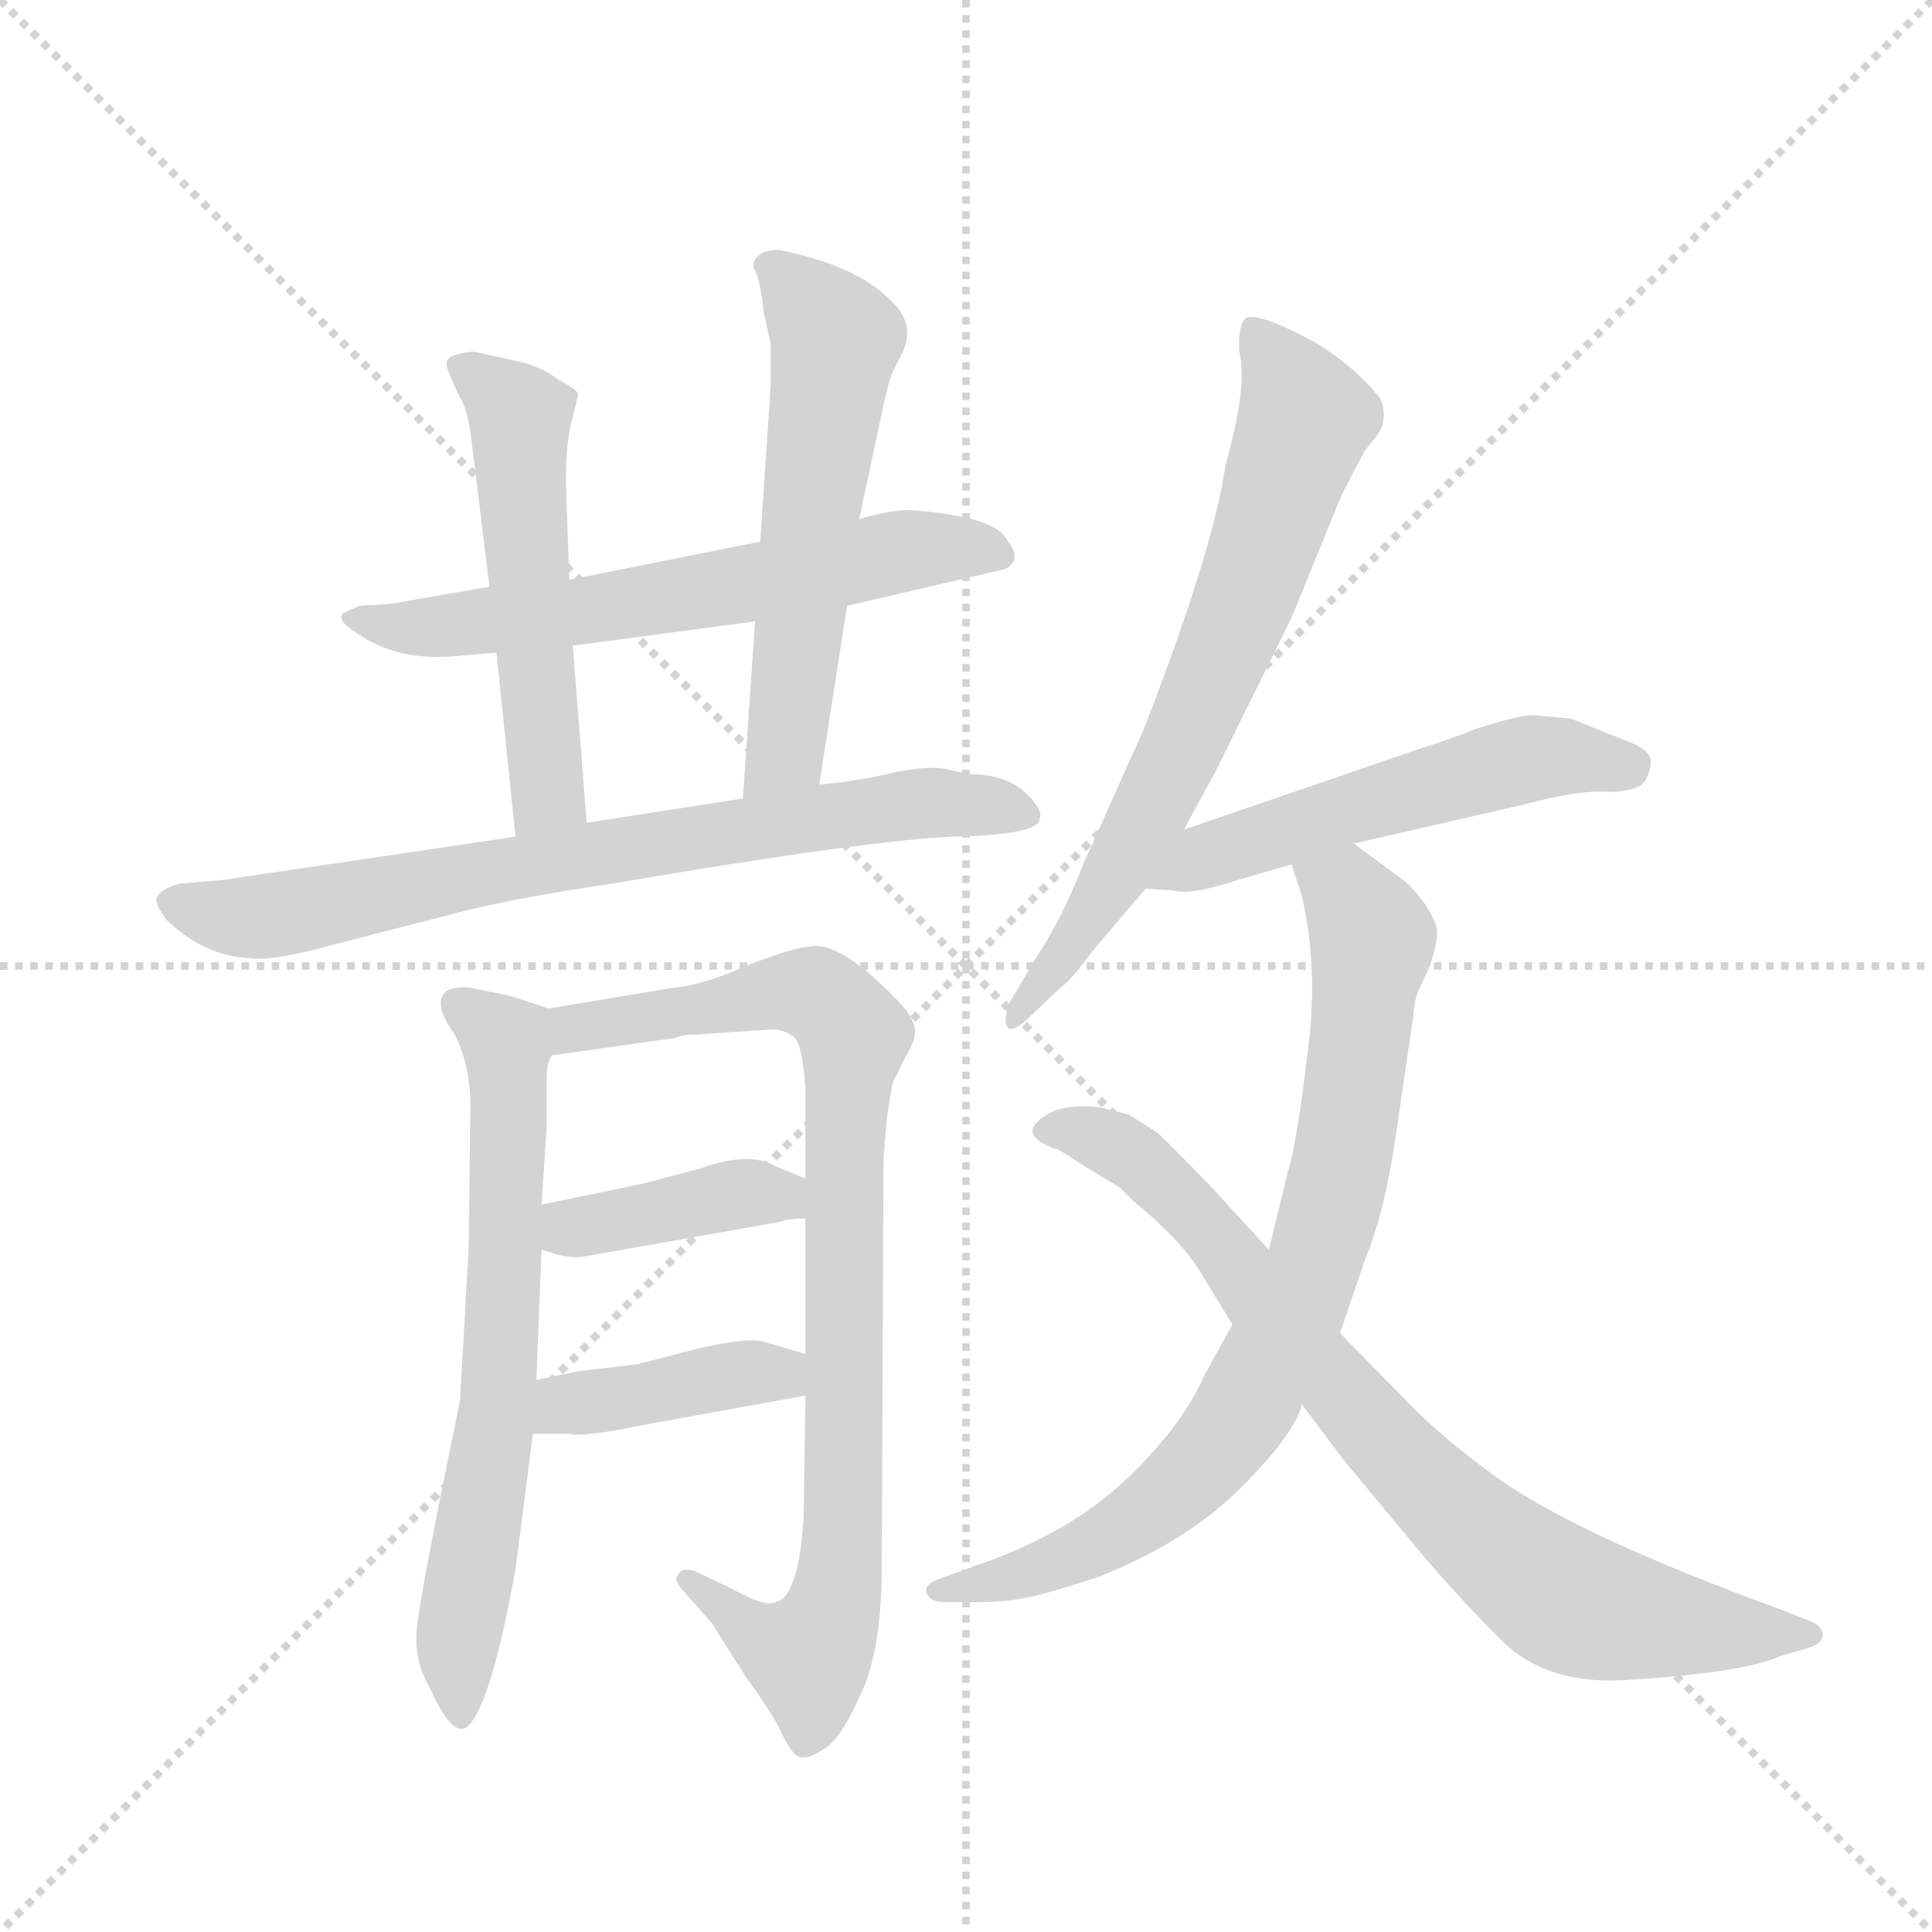 <svg version="1.1" viewBox="0 0 1024 1024" xmlns="http://www.w3.org/2000/svg">
  <g stroke="lightgray" stroke-dasharray="1,1" stroke-width="1" transform="scale(4, 4)">
    <line x1="0" y1="0" x2="256" y2="256"></line>
    <line x1="256" y1="0" x2="0" y2="256"></line>
    <line x1="128" y1="0" x2="128" y2="256"></line>
    <line x1="0" y1="128" x2="256" y2="128"></line>
  </g>
  <g transform="scale(0.92, -0.92) translate(60, -850)">
    <style type="text/css">
      
        @keyframes keyframes0 {
          from {
            stroke: blue;
            stroke-dashoffset: 630;
            stroke-width: 128;
          }
          67% {
            animation-timing-function: step-end;
            stroke: blue;
            stroke-dashoffset: 0;
            stroke-width: 128;
          }
          to {
            stroke: black;
            stroke-width: 1024;
          }
        }
        #make-me-a-hanzi-animation-0 {
          animation: keyframes0 0.763s both;
          animation-delay: 0s;
          animation-timing-function: linear;
        }
      
        @keyframes keyframes1 {
          from {
            stroke: blue;
            stroke-dashoffset: 535;
            stroke-width: 128;
          }
          64% {
            animation-timing-function: step-end;
            stroke: blue;
            stroke-dashoffset: 0;
            stroke-width: 128;
          }
          to {
            stroke: black;
            stroke-width: 1024;
          }
        }
        #make-me-a-hanzi-animation-1 {
          animation: keyframes1 0.685s both;
          animation-delay: 0.763s;
          animation-timing-function: linear;
        }
      
        @keyframes keyframes2 {
          from {
            stroke: blue;
            stroke-dashoffset: 576;
            stroke-width: 128;
          }
          65% {
            animation-timing-function: step-end;
            stroke: blue;
            stroke-dashoffset: 0;
            stroke-width: 128;
          }
          to {
            stroke: black;
            stroke-width: 1024;
          }
        }
        #make-me-a-hanzi-animation-2 {
          animation: keyframes2 0.719s both;
          animation-delay: 1.448s;
          animation-timing-function: linear;
        }
      
        @keyframes keyframes3 {
          from {
            stroke: blue;
            stroke-dashoffset: 756;
            stroke-width: 128;
          }
          71% {
            animation-timing-function: step-end;
            stroke: blue;
            stroke-dashoffset: 0;
            stroke-width: 128;
          }
          to {
            stroke: black;
            stroke-width: 1024;
          }
        }
        #make-me-a-hanzi-animation-3 {
          animation: keyframes3 0.865s both;
          animation-delay: 2.167s;
          animation-timing-function: linear;
        }
      
        @keyframes keyframes4 {
          from {
            stroke: blue;
            stroke-dashoffset: 677;
            stroke-width: 128;
          }
          69% {
            animation-timing-function: step-end;
            stroke: blue;
            stroke-dashoffset: 0;
            stroke-width: 128;
          }
          to {
            stroke: black;
            stroke-width: 1024;
          }
        }
        #make-me-a-hanzi-animation-4 {
          animation: keyframes4 0.801s both;
          animation-delay: 3.032s;
          animation-timing-function: linear;
        }
      
        @keyframes keyframes5 {
          from {
            stroke: blue;
            stroke-dashoffset: 884;
            stroke-width: 128;
          }
          74% {
            animation-timing-function: step-end;
            stroke: blue;
            stroke-dashoffset: 0;
            stroke-width: 128;
          }
          to {
            stroke: black;
            stroke-width: 1024;
          }
        }
        #make-me-a-hanzi-animation-5 {
          animation: keyframes5 0.969s both;
          animation-delay: 3.833s;
          animation-timing-function: linear;
        }
      
        @keyframes keyframes6 {
          from {
            stroke: blue;
            stroke-dashoffset: 399;
            stroke-width: 128;
          }
          56% {
            animation-timing-function: step-end;
            stroke: blue;
            stroke-dashoffset: 0;
            stroke-width: 128;
          }
          to {
            stroke: black;
            stroke-width: 1024;
          }
        }
        #make-me-a-hanzi-animation-6 {
          animation: keyframes6 0.575s both;
          animation-delay: 4.802s;
          animation-timing-function: linear;
        }
      
        @keyframes keyframes7 {
          from {
            stroke: blue;
            stroke-dashoffset: 407;
            stroke-width: 128;
          }
          57% {
            animation-timing-function: step-end;
            stroke: blue;
            stroke-dashoffset: 0;
            stroke-width: 128;
          }
          to {
            stroke: black;
            stroke-width: 1024;
          }
        }
        #make-me-a-hanzi-animation-7 {
          animation: keyframes7 0.581s both;
          animation-delay: 5.377s;
          animation-timing-function: linear;
        }
      
        @keyframes keyframes8 {
          from {
            stroke: blue;
            stroke-dashoffset: 700;
            stroke-width: 128;
          }
          69% {
            animation-timing-function: step-end;
            stroke: blue;
            stroke-dashoffset: 0;
            stroke-width: 128;
          }
          to {
            stroke: black;
            stroke-width: 1024;
          }
        }
        #make-me-a-hanzi-animation-8 {
          animation: keyframes8 0.82s both;
          animation-delay: 5.958s;
          animation-timing-function: linear;
        }
      
        @keyframes keyframes9 {
          from {
            stroke: blue;
            stroke-dashoffset: 541;
            stroke-width: 128;
          }
          64% {
            animation-timing-function: step-end;
            stroke: blue;
            stroke-dashoffset: 0;
            stroke-width: 128;
          }
          to {
            stroke: black;
            stroke-width: 1024;
          }
        }
        #make-me-a-hanzi-animation-9 {
          animation: keyframes9 0.69s both;
          animation-delay: 6.778s;
          animation-timing-function: linear;
        }
      
        @keyframes keyframes10 {
          from {
            stroke: blue;
            stroke-dashoffset: 809;
            stroke-width: 128;
          }
          72% {
            animation-timing-function: step-end;
            stroke: blue;
            stroke-dashoffset: 0;
            stroke-width: 128;
          }
          to {
            stroke: black;
            stroke-width: 1024;
          }
        }
        #make-me-a-hanzi-animation-10 {
          animation: keyframes10 0.908s both;
          animation-delay: 7.468s;
          animation-timing-function: linear;
        }
      
        @keyframes keyframes11 {
          from {
            stroke: blue;
            stroke-dashoffset: 812;
            stroke-width: 128;
          }
          73% {
            animation-timing-function: step-end;
            stroke: blue;
            stroke-dashoffset: 0;
            stroke-width: 128;
          }
          to {
            stroke: black;
            stroke-width: 1024;
          }
        }
        #make-me-a-hanzi-animation-11 {
          animation: keyframes11 0.911s both;
          animation-delay: 8.377s;
          animation-timing-function: linear;
        }
      
    </style>
    
      <path d="M 428 501 L 514 521 Q 522 522 524 527 Q 526 532 520 539 Q 514 552 467 556 Q 456 557 435 551 L 378 538 L 268 516 L 222 512 L 164 502 L 147 501 L 138 497 Q 133 493 146 485 Q 169 469 202 472 L 226 474 L 270 478 L 375 492 L 428 501 Z" fill="lightgray"></path>
    
      <path d="M 268 516 L 266 572 Q 266 594 269 606 L 273 622 Q 274 625 262 631 Q 253 638 242 641 L 215 647 Q 212 648 204 646 Q 195 644 198 637 Q 201 629 205 621 Q 210 613 212 593 L 222 512 L 226 474 L 237 368 C 240 338 280 346 278 376 L 270 478 L 268 516 Z" fill="lightgray"></path>
    
      <path d="M 412 398 L 428 501 L 435 551 L 448 612 Q 452 631 454 635 L 460 647 Q 468 664 452 678 Q 433 697 389 706 Q 374 706 374 696 Q 378 690 380 670 L 384 652 L 384 628 L 378 538 L 375 492 L 368 390 C 366 360 407 368 412 398 Z" fill="lightgray"></path>
    
      <path d="M 498 404 L 485 407 Q 475 409 455 405 Q 435 400 412 398 L 368 390 L 278 376 L 237 368 L 68 343 L 44 341 Q 32 338 30 332 Q 30 328 36 320 Q 58 299 84 298 Q 97 296 133 306 L 199 323 Q 232 332 293 341 Q 440 366 489 368 Q 538 369 539 378 Q 541 384 530 394 Q 519 404 498 404 Z" fill="lightgray"></path>
    
      <path d="M 256 269 L 235 276 L 211 281 Q 202 282 197 279 Q 189 272 202 254 Q 211 236 211 213 L 210 131 L 205 43 Q 181 -73 180 -90 Q 179 -108 187 -121 Q 201 -153 210 -144 Q 223 -131 237 -54 L 247 24 L 249 55 L 252 130 L 252 156 L 255 202 L 255 230 Q 255 238 258 242 C 264 266 264 266 256 269 Z" fill="lightgray"></path>
    
      <path d="M 328 281 L 256 269 C 226 264 228 238 258 242 L 329 252 Q 333 254 341 254 L 386 257 Q 394 256 398 252 Q 402 248 404 224 L 404 171 L 404 148 L 404 70 L 404 46 L 403 -23 Q 401 -61 391 -71 Q 385 -75 379 -73 Q 374 -72 359 -64 L 340 -55 Q 332 -53 331 -57 Q 327 -60 335 -68 L 350 -85 L 369 -115 Q 387 -140 391 -150 Q 396 -160 400 -162 Q 405 -164 414 -158 Q 423 -154 435 -128 Q 448 -102 448 -53 L 449 182 L 451 206 Q 454 227 455 228 Q 456 229 461 240 Q 467 250 467 254 Q 468 258 464 265 Q 460 272 441 289 Q 422 305 410 305 Q 399 305 371 294 Q 344 282 328 281 Z" fill="lightgray"></path>
    
      <path d="M 252 130 L 262 127 Q 270 125 276 126 L 389 146 Q 394 148 404 148 C 434 149 432 160 404 171 L 387 178 Q 372 187 344 177 L 310 168 L 252 156 C 223 150 223 139 252 130 Z" fill="lightgray"></path>
    
      <path d="M 247 24 L 268 24 Q 276 22 305 28 L 404 46 C 434 51 433 62 404 70 L 380 77 Q 368 80 334 71 L 307 64 L 273 60 L 249 55 C 220 49 217 24 247 24 Z" fill="lightgray"></path>
    
      <path d="M 622 372 L 640 405 L 684 494 L 713 565 L 726 590 L 734 600 Q 738 606 737 614 Q 736 621 733 623 Q 721 638 699 652 Q 666 670 658 667 Q 653 663 654 647 Q 659 628 646 582 Q 639 533 599 430 L 564 352 Q 552 321 538 300 L 522 273 Q 518 263 520 259 Q 522 254 532 263 L 552 282 Q 555 283 571 304 L 600 338 L 622 372 Z" fill="lightgray"></path>
    
      <path d="M 845 436 L 823 438 Q 815 438 790 430 Q 778 425 759 419 L 622 372 C 594 362 570 340 600 338 L 616 337 Q 626 334 653 343 L 684 352 L 720 364 L 820 387 Q 846 394 862 394 Q 878 393 886 398 Q 890 402 891 410 Q 892 417 880 422 L 845 436 Z" fill="lightgray"></path>
    
      <path d="M 684 352 L 690 334 Q 700 291 693 241 Q 687 191 682 175 L 671 130 L 650 87 L 634 58 Q 621 28 588 -3 Q 555 -34 502 -52 L 480 -60 Q 472 -63 474 -68 Q 476 -73 484 -73 L 502 -73 Q 519 -73 528 -71 Q 538 -70 574 -58 Q 624 -38 655 -7 Q 686 24 690 41 L 712 82 L 727 126 Q 738 153 744 195 L 754 263 Q 755 276 758 281 L 764 294 Q 768 307 768 313 Q 768 318 761 329 Q 754 339 747 344 L 720 364 C 696 382 675 380 684 352 Z" fill="lightgray"></path>
    
      <path d="M 671 130 L 639 165 Q 608 197 606 198 L 590 208 L 574 212 Q 549 215 538 204 Q 534 200 535 198 Q 535 193 548 188 Q 547 190 565 178 L 585 166 L 593 158 Q 620 136 631 118 L 650 87 L 690 41 L 714 9 L 758 -44 Q 780 -70 805 -95 Q 830 -120 874 -118 Q 944 -114 966 -104 L 983 -99 Q 991 -96 990 -91 Q 989 -86 983 -84 L 968 -78 Q 844 -33 798 2 Q 776 18 756 37 L 712 82 L 671 130 Z" fill="lightgray"></path>
    
    
      <clipPath id="make-me-a-hanzi-clip-0">
        <path d="M 428 501 L 514 521 Q 522 522 524 527 Q 526 532 520 539 Q 514 552 467 556 Q 456 557 435 551 L 378 538 L 268 516 L 222 512 L 164 502 L 147 501 L 138 497 Q 133 493 146 485 Q 169 469 202 472 L 226 474 L 270 478 L 375 492 L 428 501 Z"></path>
      </clipPath>
      <path clip-path="url(#make-me-a-hanzi-clip-0)" d="M 145 493 L 207 490 L 275 497 L 463 533 L 515 531" fill="none" id="make-me-a-hanzi-animation-0" stroke-dasharray="502 1004" stroke-linecap="round"></path>
    
      <clipPath id="make-me-a-hanzi-clip-1">
        <path d="M 268 516 L 266 572 Q 266 594 269 606 L 273 622 Q 274 625 262 631 Q 253 638 242 641 L 215 647 Q 212 648 204 646 Q 195 644 198 637 Q 201 629 205 621 Q 210 613 212 593 L 222 512 L 226 474 L 237 368 C 240 338 280 346 278 376 L 270 478 L 268 516 Z"></path>
      </clipPath>
      <path clip-path="url(#make-me-a-hanzi-clip-1)" d="M 208 637 L 239 606 L 256 396 L 242 376" fill="none" id="make-me-a-hanzi-animation-1" stroke-dasharray="407 814" stroke-linecap="round"></path>
    
      <clipPath id="make-me-a-hanzi-clip-2">
        <path d="M 412 398 L 428 501 L 435 551 L 448 612 Q 452 631 454 635 L 460 647 Q 468 664 452 678 Q 433 697 389 706 Q 374 706 374 696 Q 378 690 380 670 L 384 652 L 384 628 L 378 538 L 375 492 L 368 390 C 366 360 407 368 412 398 Z"></path>
      </clipPath>
      <path clip-path="url(#make-me-a-hanzi-clip-2)" d="M 386 695 L 422 654 L 392 417 L 374 397" fill="none" id="make-me-a-hanzi-animation-2" stroke-dasharray="448 896" stroke-linecap="round"></path>
    
      <clipPath id="make-me-a-hanzi-clip-3">
        <path d="M 498 404 L 485 407 Q 475 409 455 405 Q 435 400 412 398 L 368 390 L 278 376 L 237 368 L 68 343 L 44 341 Q 32 338 30 332 Q 30 328 36 320 Q 58 299 84 298 Q 97 296 133 306 L 199 323 Q 232 332 293 341 Q 440 366 489 368 Q 538 369 539 378 Q 541 384 530 394 Q 519 404 498 404 Z"></path>
      </clipPath>
      <path clip-path="url(#make-me-a-hanzi-clip-3)" d="M 39 329 L 72 322 L 105 324 L 452 385 L 511 386 L 532 380" fill="none" id="make-me-a-hanzi-animation-3" stroke-dasharray="628 1256" stroke-linecap="round"></path>
    
      <clipPath id="make-me-a-hanzi-clip-4">
        <path d="M 256 269 L 235 276 L 211 281 Q 202 282 197 279 Q 189 272 202 254 Q 211 236 211 213 L 210 131 L 205 43 Q 181 -73 180 -90 Q 179 -108 187 -121 Q 201 -153 210 -144 Q 223 -131 237 -54 L 247 24 L 249 55 L 252 130 L 252 156 L 255 202 L 255 230 Q 255 238 258 242 C 264 266 264 266 256 269 Z"></path>
      </clipPath>
      <path clip-path="url(#make-me-a-hanzi-clip-4)" d="M 205 271 L 232 247 L 233 196 L 226 33 L 203 -97 L 205 -136" fill="none" id="make-me-a-hanzi-animation-4" stroke-dasharray="549 1098" stroke-linecap="round"></path>
    
      <clipPath id="make-me-a-hanzi-clip-5">
        <path d="M 328 281 L 256 269 C 226 264 228 238 258 242 L 329 252 Q 333 254 341 254 L 386 257 Q 394 256 398 252 Q 402 248 404 224 L 404 171 L 404 148 L 404 70 L 404 46 L 403 -23 Q 401 -61 391 -71 Q 385 -75 379 -73 Q 374 -72 359 -64 L 340 -55 Q 332 -53 331 -57 Q 327 -60 335 -68 L 350 -85 L 369 -115 Q 387 -140 391 -150 Q 396 -160 400 -162 Q 405 -164 414 -158 Q 423 -154 435 -128 Q 448 -102 448 -53 L 449 182 L 451 206 Q 454 227 455 228 Q 456 229 461 240 Q 467 250 467 254 Q 468 258 464 265 Q 460 272 441 289 Q 422 305 410 305 Q 399 305 371 294 Q 344 282 328 281 Z"></path>
      </clipPath>
      <path clip-path="url(#make-me-a-hanzi-clip-5)" d="M 264 249 L 271 258 L 386 279 L 411 276 L 432 254 L 426 178 L 426 -29 L 420 -78 L 409 -101 L 401 -104 L 374 -91 L 337 -61" fill="none" id="make-me-a-hanzi-animation-5" stroke-dasharray="756 1512" stroke-linecap="round"></path>
    
      <clipPath id="make-me-a-hanzi-clip-6">
        <path d="M 252 130 L 262 127 Q 270 125 276 126 L 389 146 Q 394 148 404 148 C 434 149 432 160 404 171 L 387 178 Q 372 187 344 177 L 310 168 L 252 156 C 223 150 223 139 252 130 Z"></path>
      </clipPath>
      <path clip-path="url(#make-me-a-hanzi-clip-6)" d="M 261 150 L 269 142 L 369 163 L 389 161 L 396 154" fill="none" id="make-me-a-hanzi-animation-6" stroke-dasharray="271 542" stroke-linecap="round"></path>
    
      <clipPath id="make-me-a-hanzi-clip-7">
        <path d="M 247 24 L 268 24 Q 276 22 305 28 L 404 46 C 434 51 433 62 404 70 L 380 77 Q 368 80 334 71 L 307 64 L 273 60 L 249 55 C 220 49 217 24 247 24 Z"></path>
      </clipPath>
      <path clip-path="url(#make-me-a-hanzi-clip-7)" d="M 252 31 L 270 42 L 348 56 L 389 59 L 396 52" fill="none" id="make-me-a-hanzi-animation-7" stroke-dasharray="279 558" stroke-linecap="round"></path>
    
      <clipPath id="make-me-a-hanzi-clip-8">
        <path d="M 622 372 L 640 405 L 684 494 L 713 565 L 726 590 L 734 600 Q 738 606 737 614 Q 736 621 733 623 Q 721 638 699 652 Q 666 670 658 667 Q 653 663 654 647 Q 659 628 646 582 Q 639 533 599 430 L 564 352 Q 552 321 538 300 L 522 273 Q 518 263 520 259 Q 522 254 532 263 L 552 282 Q 555 283 571 304 L 600 338 L 622 372 Z"></path>
      </clipPath>
      <path clip-path="url(#make-me-a-hanzi-clip-8)" d="M 662 661 L 692 609 L 660 512 L 582 344 L 557 302 L 525 266" fill="none" id="make-me-a-hanzi-animation-8" stroke-dasharray="572 1144" stroke-linecap="round"></path>
    
      <clipPath id="make-me-a-hanzi-clip-9">
        <path d="M 845 436 L 823 438 Q 815 438 790 430 Q 778 425 759 419 L 622 372 C 594 362 570 340 600 338 L 616 337 Q 626 334 653 343 L 684 352 L 720 364 L 820 387 Q 846 394 862 394 Q 878 393 886 398 Q 890 402 891 410 Q 892 417 880 422 L 845 436 Z"></path>
      </clipPath>
      <path clip-path="url(#make-me-a-hanzi-clip-9)" d="M 604 343 L 648 362 L 816 412 L 878 409" fill="none" id="make-me-a-hanzi-animation-9" stroke-dasharray="413 826" stroke-linecap="round"></path>
    
      <clipPath id="make-me-a-hanzi-clip-10">
        <path d="M 684 352 L 690 334 Q 700 291 693 241 Q 687 191 682 175 L 671 130 L 650 87 L 634 58 Q 621 28 588 -3 Q 555 -34 502 -52 L 480 -60 Q 472 -63 474 -68 Q 476 -73 484 -73 L 502 -73 Q 519 -73 528 -71 Q 538 -70 574 -58 Q 624 -38 655 -7 Q 686 24 690 41 L 712 82 L 727 126 Q 738 153 744 195 L 754 263 Q 755 276 758 281 L 764 294 Q 768 307 768 313 Q 768 318 761 329 Q 754 339 747 344 L 720 364 C 696 382 675 380 684 352 Z"></path>
      </clipPath>
      <path clip-path="url(#make-me-a-hanzi-clip-10)" d="M 692 350 L 716 336 L 731 309 L 711 172 L 676 75 L 643 18 L 602 -21 L 541 -53 L 481 -67" fill="none" id="make-me-a-hanzi-animation-10" stroke-dasharray="681 1362" stroke-linecap="round"></path>
    
      <clipPath id="make-me-a-hanzi-clip-11">
        <path d="M 671 130 L 639 165 Q 608 197 606 198 L 590 208 L 574 212 Q 549 215 538 204 Q 534 200 535 198 Q 535 193 548 188 Q 547 190 565 178 L 585 166 L 593 158 Q 620 136 631 118 L 650 87 L 690 41 L 714 9 L 758 -44 Q 780 -70 805 -95 Q 830 -120 874 -118 Q 944 -114 966 -104 L 983 -99 Q 991 -96 990 -91 Q 989 -86 983 -84 L 968 -78 Q 844 -33 798 2 Q 776 18 756 37 L 712 82 L 671 130 Z"></path>
      </clipPath>
      <path clip-path="url(#make-me-a-hanzi-clip-11)" d="M 541 199 L 574 194 L 619 163 L 737 19 L 836 -68 L 866 -80 L 920 -89 L 983 -91" fill="none" id="make-me-a-hanzi-animation-11" stroke-dasharray="684 1368" stroke-linecap="round"></path>
    
  </g>
</svg>